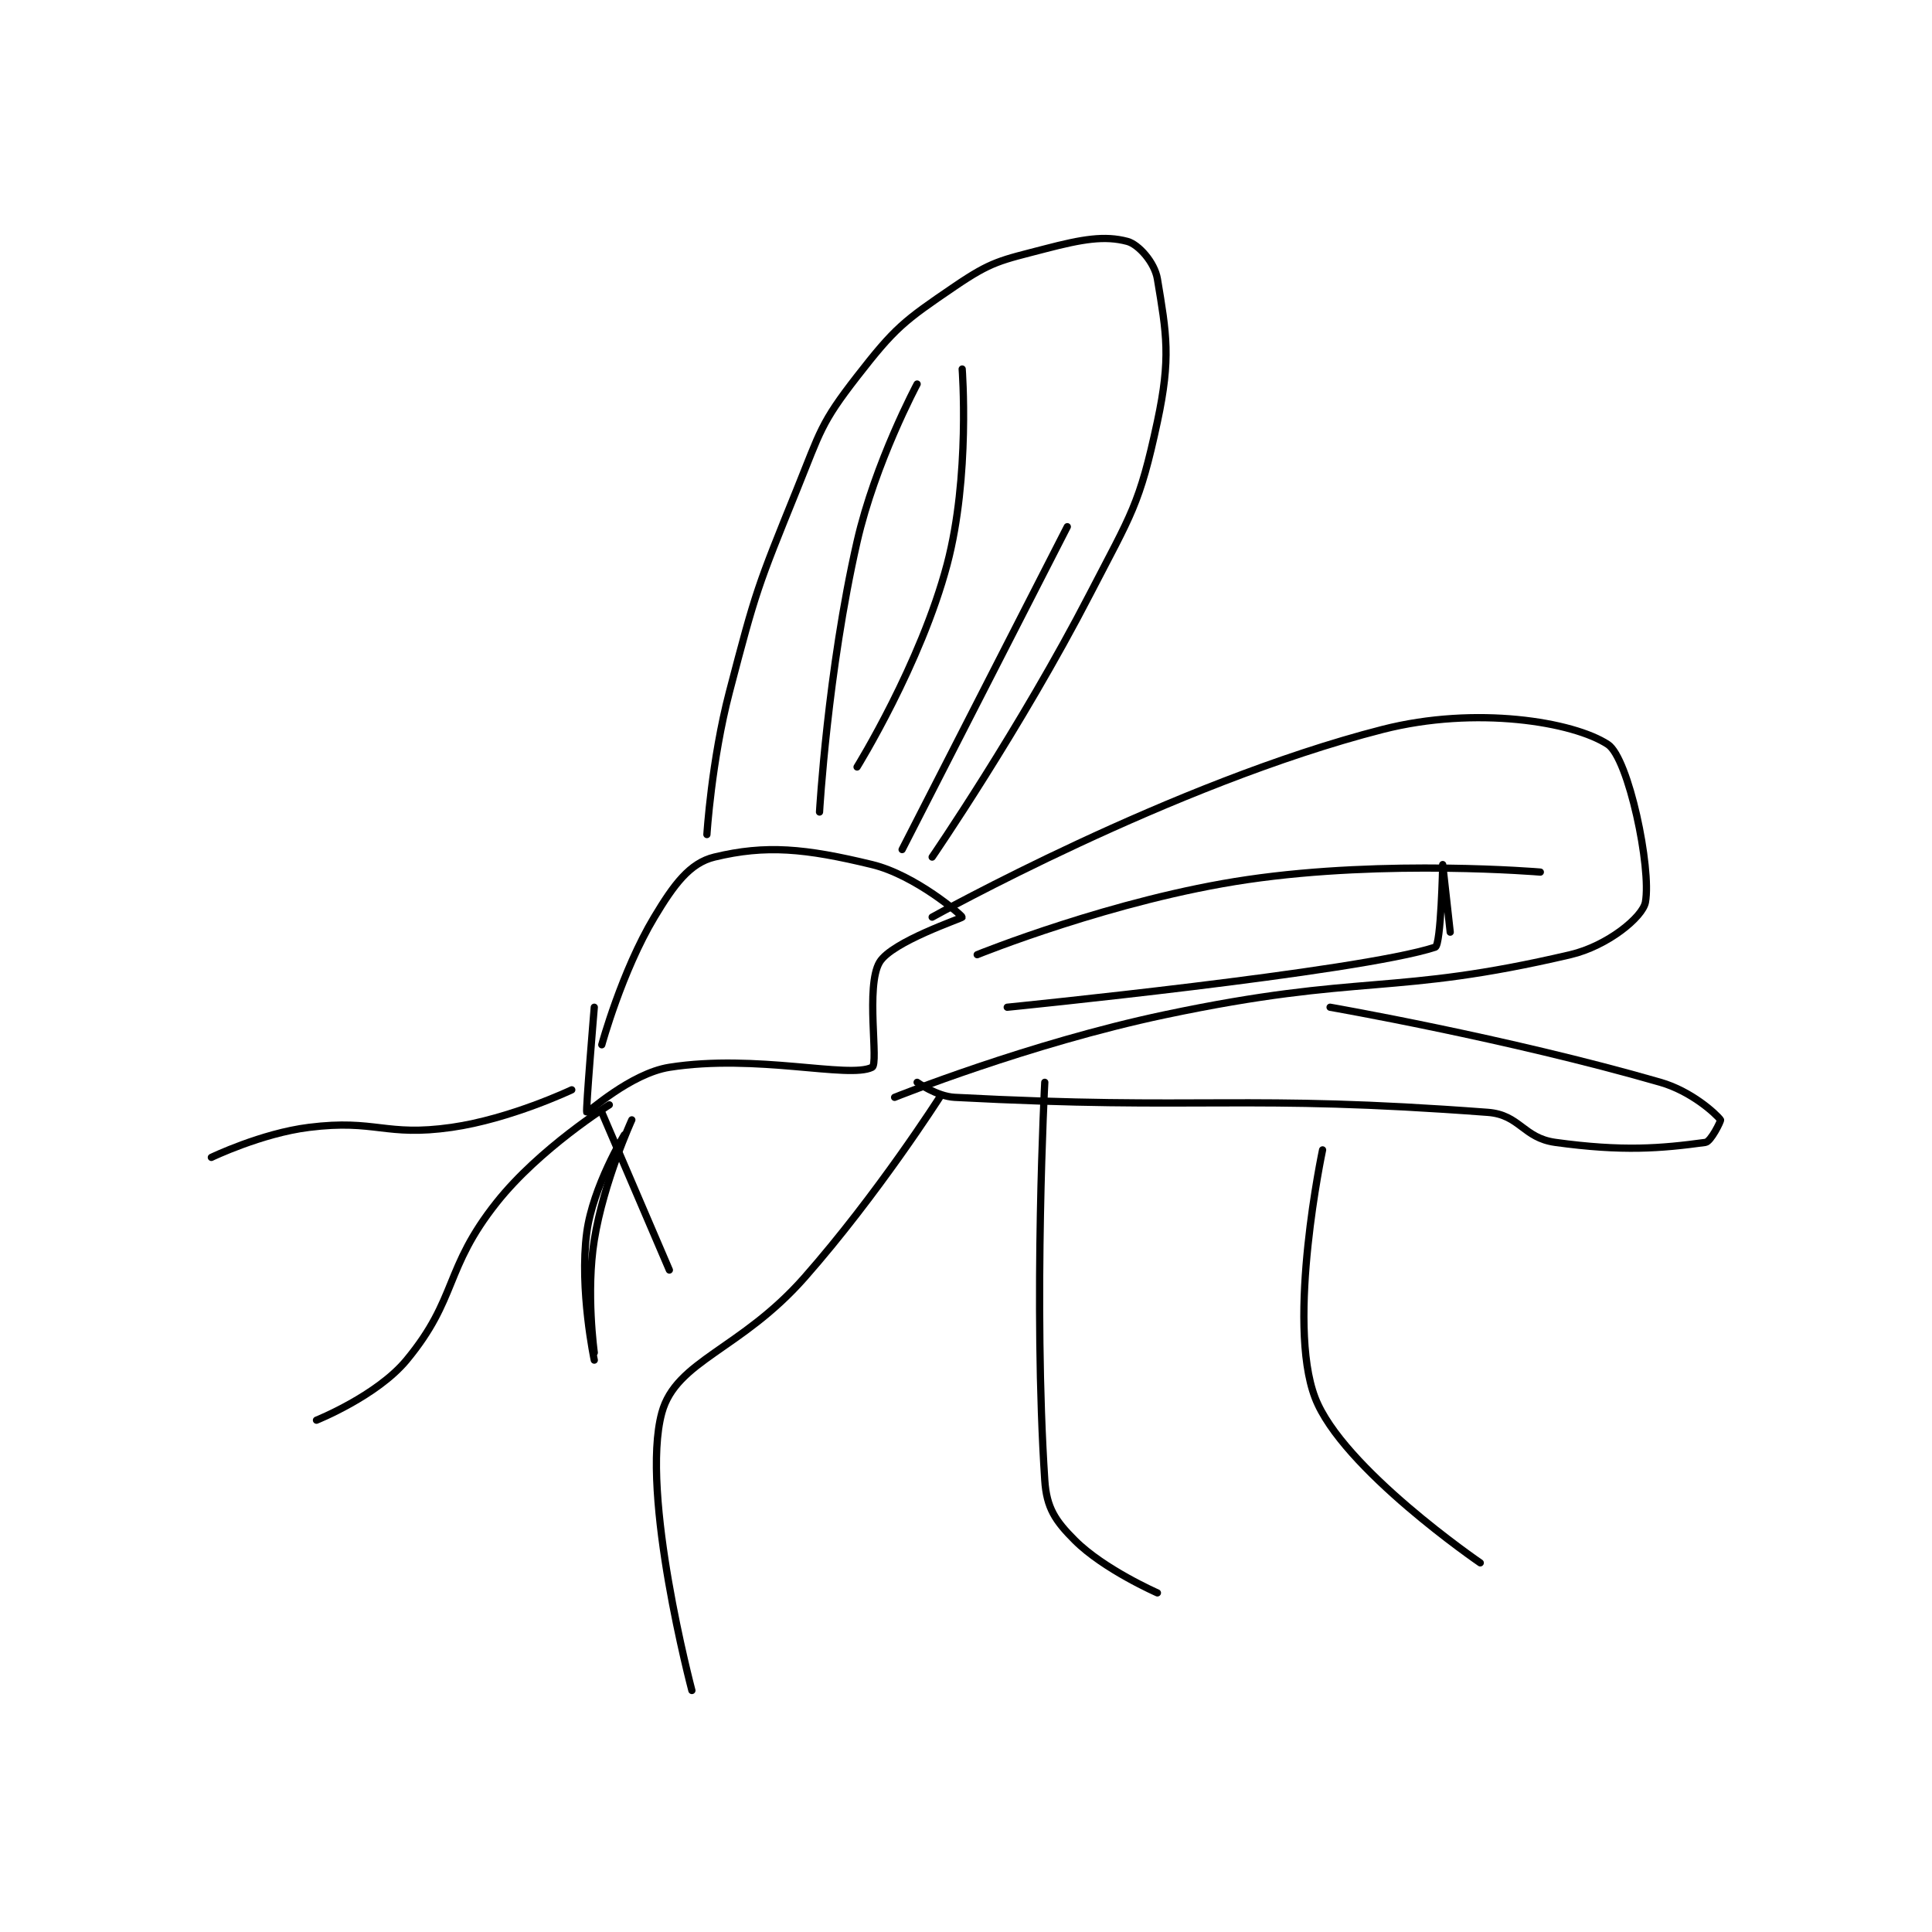 <?xml version="1.0" encoding="utf-8"?>
<!DOCTYPE svg PUBLIC "-//W3C//DTD SVG 1.1//EN" "http://www.w3.org/Graphics/SVG/1.1/DTD/svg11.dtd">
<svg viewBox="0 0 800 800" preserveAspectRatio="xMinYMin meet" xmlns="http://www.w3.org/2000/svg" version="1.1">
<g fill="none" stroke="black" stroke-linecap="round" stroke-linejoin="round" stroke-width="0.965">
<g transform="translate(87.52,99.957) scale(3.109) translate(-142,-124.417)">
<path id="0" d="M208 203.417 C208 203.417 208.617 193.552 211 184.417 C214.536 170.864 214.746 170.396 220 157.417 C223.127 149.691 223.14 148.665 228 142.417 C233.063 135.907 234.199 135.042 241 130.417 C245.95 127.051 247.054 126.968 253 125.417 C258.033 124.104 260.985 123.613 264 124.417 C265.498 124.816 267.636 127.231 268 129.417 C269.221 136.745 269.815 139.947 268 148.417 C265.619 159.528 264.564 160.66 259 171.417 C249.773 189.256 238 206.417 238 206.417 "/>
<path id="1" d="M194 231.417 C194 231.417 196.676 221.623 201 214.417 C203.611 210.066 205.718 207.209 209 206.417 C215.86 204.761 221.072 205.252 230 207.417 C235.757 208.812 241.982 214.187 242 214.417 C242.012 214.566 232.648 217.669 231 220.417 C229.09 223.6 230.918 233.958 230 234.417 C226.902 235.966 214.612 232.583 203 234.417 C197.862 235.228 192.1 240.497 192 240.417 C191.836 240.285 193 226.417 193 226.417 "/>
<path id="2" d="M238 214.417 C238 214.417 270.013 196.569 298 189.417 C310.431 186.24 323.41 188.4 328 191.417 C330.756 193.228 333.814 207.858 333 212.417 C332.644 214.409 327.95 218.256 323 219.417 C299.239 224.986 295.36 221.852 269 227.417 C250.86 231.246 233 238.417 233 238.417 "/>
<path id="3" d="M291 226.417 C291 226.417 314.546 230.516 335 236.417 C339.119 237.605 342.378 240.588 343 241.417 C343.085 241.53 341.715 244.319 341 244.417 C335.068 245.226 329.986 245.656 321 244.417 C316.709 243.825 316.283 240.738 312 240.417 C279.231 237.959 274.31 240.17 241 238.417 C238.608 238.291 236 236.417 236 236.417 "/>
<path id="4" d="M195 239.417 C195 239.417 185.728 245.203 180 252.417 C172.98 261.257 174.815 265.181 168 273.417 C164.049 278.191 156 281.417 156 281.417 "/>
<path id="5" d="M197 243.417 C197 243.417 192.817 250.289 192 256.417 C190.992 263.979 193 273.417 193 273.417 "/>
<path id="6" d="M190 237.417 C190 237.417 181.821 241.299 174 242.417 C165.109 243.687 163.945 241.299 155 242.417 C148.644 243.211 142 246.417 142 246.417 "/>
<path id="7" d="M194 240.417 L203 261.417 "/>
<path id="8" d="M198 241.417 C198 241.417 194.262 249.595 193 257.417 C191.874 264.398 193 272.417 193 272.417 "/>
<path id="9" d="M239 238.417 C239 238.417 230.745 251.355 221 262.417 C212.507 272.057 203.897 273.462 202 280.417 C199.062 291.189 206 317.417 206 317.417 "/>
<path id="10" d="M253 236.417 C253 236.417 251.448 265.742 253 289.417 C253.242 293.107 254.412 294.829 257 297.417 C260.882 301.298 268 304.417 268 304.417 "/>
<path id="11" d="M290 245.417 C290 245.417 285.141 268.309 289 278.417 C292.597 287.837 311 300.417 311 300.417 "/>
<path id="12" d="M223 200.417 C223 200.417 224.076 181.623 228 164.417 C230.412 153.843 236 143.417 236 143.417 "/>
<path id="13" d="M242 141.417 C242 141.417 243.089 155.723 240 167.417 C236.487 180.715 228 194.417 228 194.417 "/>
<path id="14" d="M256 162.417 L234 205.417 "/>
<path id="15" d="M244 219.417 C244 219.417 262.206 212.026 280 209.417 C298.592 206.69 319 208.417 319 208.417 "/>
<path id="16" d="M248 226.417 C248 226.417 294.849 221.742 305 218.417 C305.784 218.16 306 207.417 306 207.417 C306 207.417 307 216.417 307 216.417 "/>
</g>
</g>
</svg>
